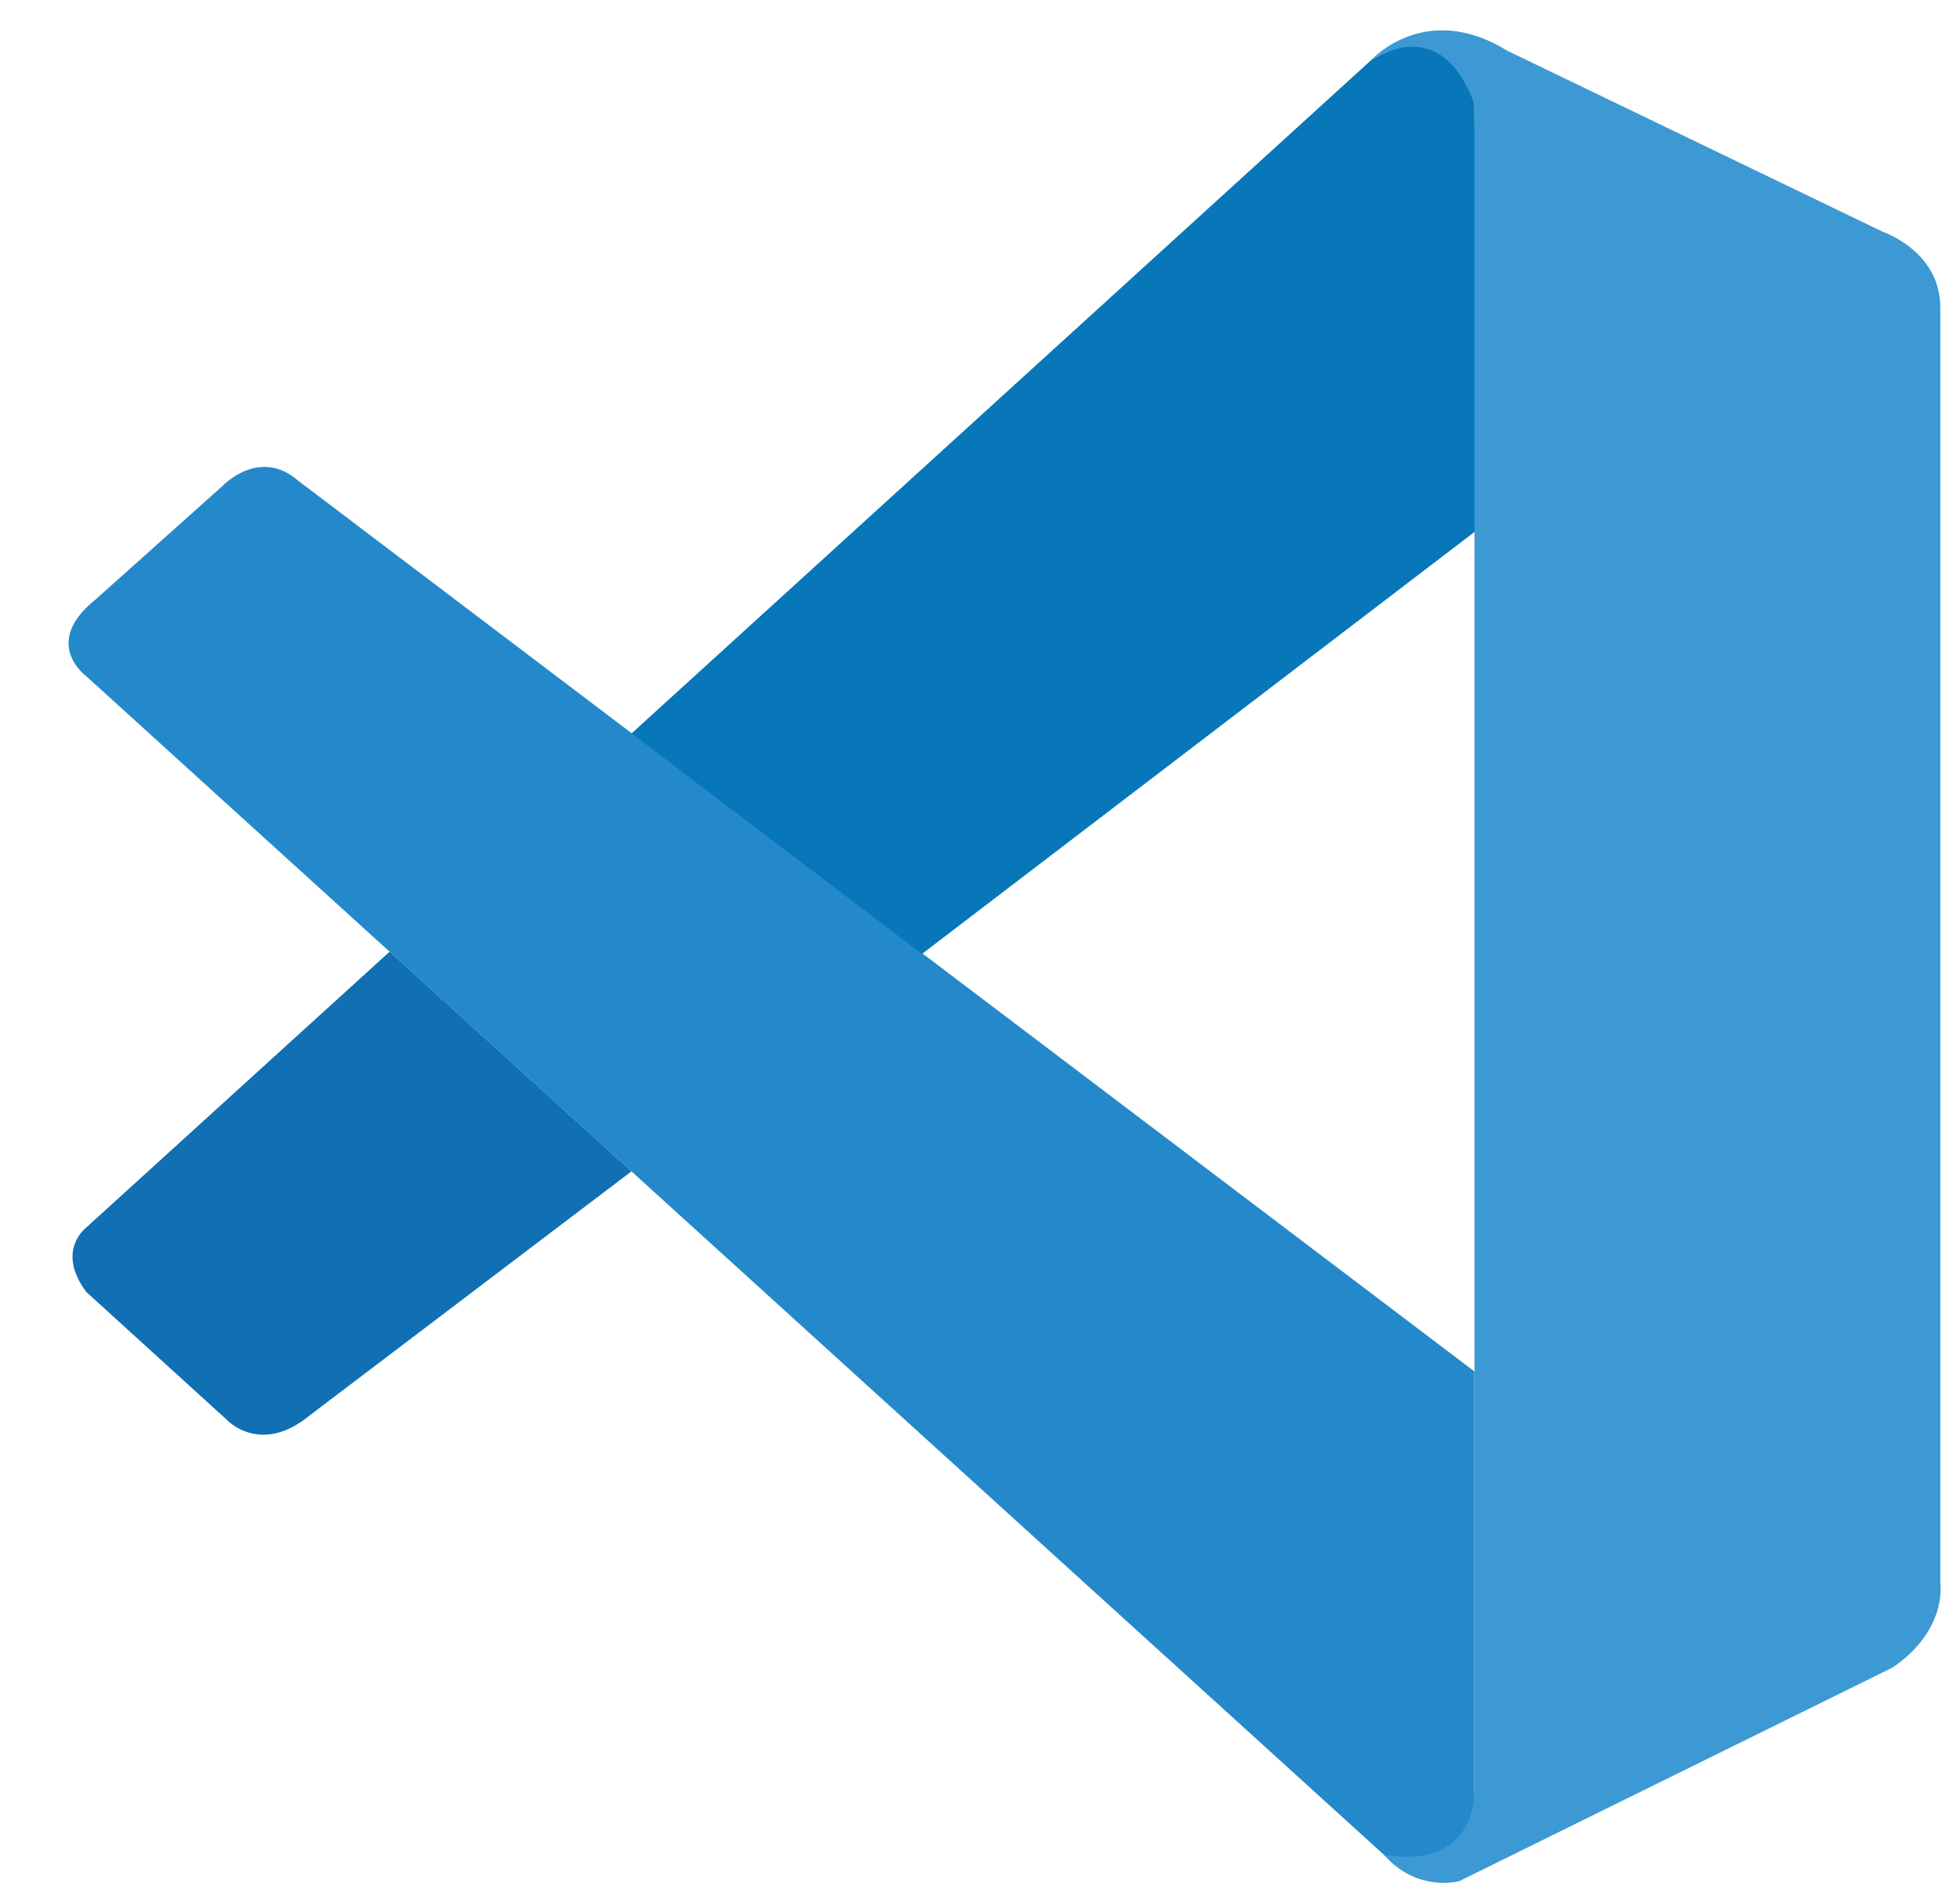 <svg width="58" height="56" viewBox="0 0 58 56" fill="none" xmlns="http://www.w3.org/2000/svg">
<g clip-path="url(#clip0_25_66)">
<path d="M2.556 20.009C2.556 20.009 1.207 19.037 2.826 17.738L6.598 14.365C6.598 14.365 7.678 13.229 8.819 14.218L43.632 40.575V53.214C43.632 53.214 43.615 55.198 41.068 54.979L2.556 20.009Z" fill="#2489CA"/>
<path d="M11.529 28.156L2.556 36.313C2.556 36.313 1.634 36.999 2.556 38.225L6.722 42.014C6.722 42.014 7.712 43.077 9.174 41.868L18.686 34.655L11.529 28.156Z" fill="#1070B3"/>
<path d="M27.282 28.223L43.738 15.658L43.632 3.087C43.632 3.087 42.929 0.343 40.584 1.771L18.686 21.701L27.282 28.223Z" fill="#0877B9"/>
<path d="M41.068 54.996C42.024 55.974 43.182 55.654 43.182 55.654L56.006 49.334C57.648 48.215 57.417 46.827 57.417 46.827V9.091C57.417 7.432 55.719 6.859 55.719 6.859L44.604 1.501C42.175 -4.33326e-05 40.584 1.771 40.584 1.771C40.584 1.771 42.631 0.298 43.632 3.087V52.983C43.632 53.326 43.559 53.663 43.412 53.967C43.12 54.557 42.485 55.108 40.961 54.878L41.068 54.996Z" fill="#3C99D4"/>
</g>
<defs>
<clipPath id="clip0_25_66">
<rect width="57" height="55.974" fill="white" transform="translate(0.927)"/>
</clipPath>
</defs>
</svg>
